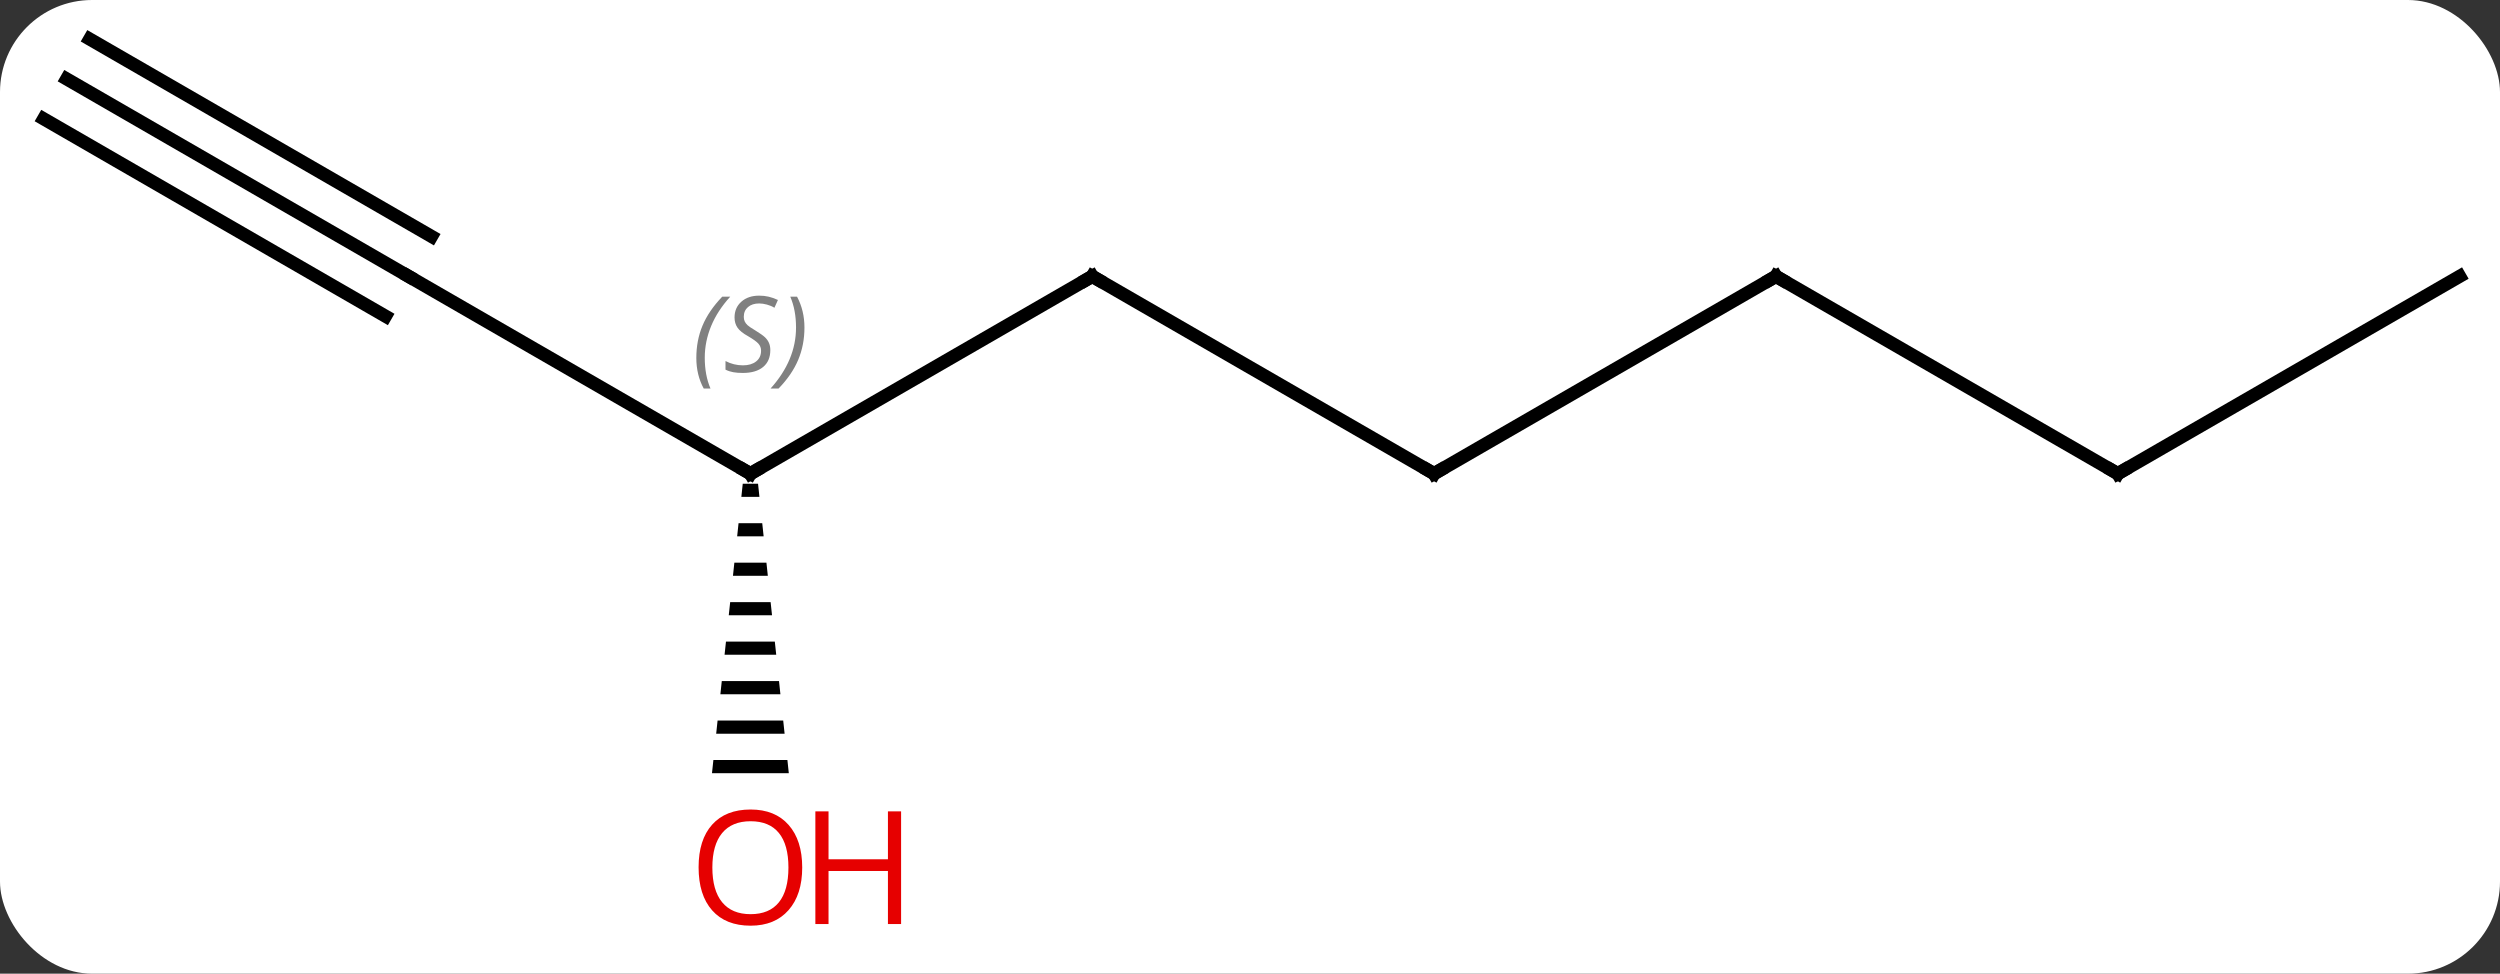 <svg width="190" viewBox="0 0 190 74" style="fill-opacity:1; color-rendering:auto; color-interpolation:auto; text-rendering:auto; stroke:black; stroke-linecap:square; stroke-miterlimit:10; shape-rendering:auto; stroke-opacity:1; fill:black; stroke-dasharray:none; font-weight:normal; stroke-width:1; font-family:'Open Sans'; font-style:normal; stroke-linejoin:miter; font-size:12; stroke-dashoffset:0; image-rendering:auto;" height="74" class="cas-substance-image" xmlns:xlink="http://www.w3.org/1999/xlink" xmlns="http://www.w3.org/2000/svg"><rect x="0" y="0" width="190" height="74" fill="#333333" stroke="none"/><svg class="cas-substance-single-component"><rect y="0" x="0" width="190" stroke="none" ry="7" rx="7" height="74" fill="white" class="cas-substance-group"/><svg y="0" x="0" width="190" viewBox="0 0 190 74" style="fill:black;" height="74" class="cas-substance-single-component-image"><svg><g><g transform="translate(96,36)" style="text-rendering:geometricPrecision; color-rendering:optimizeQuality; color-interpolation:linearRGB; stroke-linecap:butt; image-rendering:optimizeQuality;"><line y2="-15" y1="0" x2="-12.99" x1="-38.97" style="fill:none;"/><line y2="-15" y1="0" x2="-64.953" x1="-38.97" style="fill:none;"/><path style="stroke:none;" d="M-39.551 0.762 L-39.657 1.762 L-38.283 1.762 L-38.389 0.762 ZM-39.87 3.762 L-39.976 4.762 L-37.964 4.762 L-38.07 3.762 ZM-40.189 6.762 L-40.295 7.762 L-37.645 7.762 L-37.751 6.762 ZM-40.507 9.762 L-40.614 10.762 L-37.326 10.762 L-37.433 9.762 ZM-40.826 12.762 L-40.933 13.762 L-37.007 13.762 L-37.114 12.762 ZM-41.145 15.762 L-41.251 16.762 L-36.689 16.762 L-36.795 15.762 ZM-41.464 18.762 L-41.57 19.762 L-36.37 19.762 L-36.476 18.762 ZM-41.783 21.762 L-41.889 22.762 L-36.051 22.762 L-36.157 21.762 Z"/><line y2="0" y1="-15" x2="12.99" x1="-12.99" style="fill:none;"/><line y2="-30" y1="-15" x2="-90.933" x1="-64.953" style="fill:none;"/><line y2="-26.969" y1="-11.969" x2="-92.683" x1="-66.703" style="fill:none;"/><line y2="-33.031" y1="-18.031" x2="-89.183" x1="-63.203" style="fill:none;"/><line y2="-15" y1="0" x2="38.97" x1="12.99" style="fill:none;"/><line y2="0" y1="-15" x2="64.953" x1="38.97" style="fill:none;"/><line y2="-15" y1="0" x2="90.933" x1="64.953" style="fill:none;"/><path style="fill:none; stroke-miterlimit:5;" d="M-38.537 -0.25 L-38.97 0 L-39.403 -0.25"/></g><g transform="translate(96,36)" style="stroke-linecap:butt; font-size:8.4px; fill:gray; text-rendering:geometricPrecision; image-rendering:optimizeQuality; color-rendering:optimizeQuality; font-family:'Open Sans'; font-style:italic; stroke:gray; color-interpolation:linearRGB; stroke-miterlimit:5;"><path style="stroke:none;" d="M-43.079 -8.797 Q-43.079 -10.125 -42.61 -11.25 Q-42.141 -12.375 -41.11 -13.453 L-40.501 -13.453 Q-41.469 -12.391 -41.954 -11.219 Q-42.438 -10.047 -42.438 -8.812 Q-42.438 -7.484 -42.001 -6.469 L-42.516 -6.469 Q-43.079 -7.5 -43.079 -8.797 ZM-37.456 -9.391 Q-37.456 -8.562 -38.003 -8.109 Q-38.55 -7.656 -39.55 -7.656 Q-39.956 -7.656 -40.269 -7.711 Q-40.581 -7.766 -40.862 -7.906 L-40.862 -8.562 Q-40.237 -8.234 -39.534 -8.234 Q-38.909 -8.234 -38.534 -8.531 Q-38.159 -8.828 -38.159 -9.344 Q-38.159 -9.656 -38.362 -9.883 Q-38.566 -10.109 -39.128 -10.438 Q-39.722 -10.766 -39.948 -11.094 Q-40.175 -11.422 -40.175 -11.875 Q-40.175 -12.609 -39.659 -13.07 Q-39.144 -13.531 -38.3 -13.531 Q-37.925 -13.531 -37.589 -13.453 Q-37.253 -13.375 -36.878 -13.203 L-37.144 -12.609 Q-37.394 -12.766 -37.714 -12.852 Q-38.034 -12.938 -38.3 -12.938 Q-38.831 -12.938 -39.151 -12.664 Q-39.472 -12.391 -39.472 -11.922 Q-39.472 -11.719 -39.401 -11.57 Q-39.331 -11.422 -39.191 -11.289 Q-39.05 -11.156 -38.628 -10.906 Q-38.066 -10.562 -37.862 -10.367 Q-37.659 -10.172 -37.558 -9.938 Q-37.456 -9.703 -37.456 -9.391 ZM-34.862 -11.109 Q-34.862 -9.781 -35.338 -8.648 Q-35.815 -7.516 -36.831 -6.469 L-37.44 -6.469 Q-35.502 -8.625 -35.502 -11.109 Q-35.502 -12.438 -35.94 -13.453 L-35.424 -13.453 Q-34.862 -12.391 -34.862 -11.109 Z"/><path style="fill:none; stroke:black;" d="M-13.423 -14.75 L-12.99 -15 L-12.557 -14.75"/></g><g transform="translate(96,36)" style="stroke-linecap:butt; fill:rgb(230,0,0); text-rendering:geometricPrecision; color-rendering:optimizeQuality; image-rendering:optimizeQuality; font-family:'Open Sans'; stroke:rgb(230,0,0); color-interpolation:linearRGB; stroke-miterlimit:5;"><path style="stroke:none;" d="M-35.032 29.93 Q-35.032 31.992 -36.072 33.172 Q-37.111 34.352 -38.954 34.352 Q-40.845 34.352 -41.876 33.188 Q-42.907 32.023 -42.907 29.914 Q-42.907 27.82 -41.876 26.672 Q-40.845 25.523 -38.954 25.523 Q-37.095 25.523 -36.064 26.695 Q-35.032 27.867 -35.032 29.93 ZM-41.861 29.93 Q-41.861 31.664 -41.118 32.57 Q-40.376 33.477 -38.954 33.477 Q-37.532 33.477 -36.806 32.578 Q-36.079 31.68 -36.079 29.93 Q-36.079 28.195 -36.806 27.305 Q-37.532 26.414 -38.954 26.414 Q-40.376 26.414 -41.118 27.312 Q-41.861 28.211 -41.861 29.93 Z"/><path style="stroke:none;" d="M-27.517 34.227 L-28.517 34.227 L-28.517 30.195 L-33.032 30.195 L-33.032 34.227 L-34.032 34.227 L-34.032 25.664 L-33.032 25.664 L-33.032 29.305 L-28.517 29.305 L-28.517 25.664 L-27.517 25.664 L-27.517 34.227 Z"/><path style="fill:none; stroke:black;" d="M12.557 -0.25 L12.99 0 L13.423 -0.25"/><path style="fill:none; stroke:black;" d="M38.537 -14.75 L38.97 -15 L39.403 -14.75"/><path style="fill:none; stroke:black;" d="M64.52 -0.25 L64.953 0 L65.386 -0.25"/></g></g></svg></svg></svg></svg>